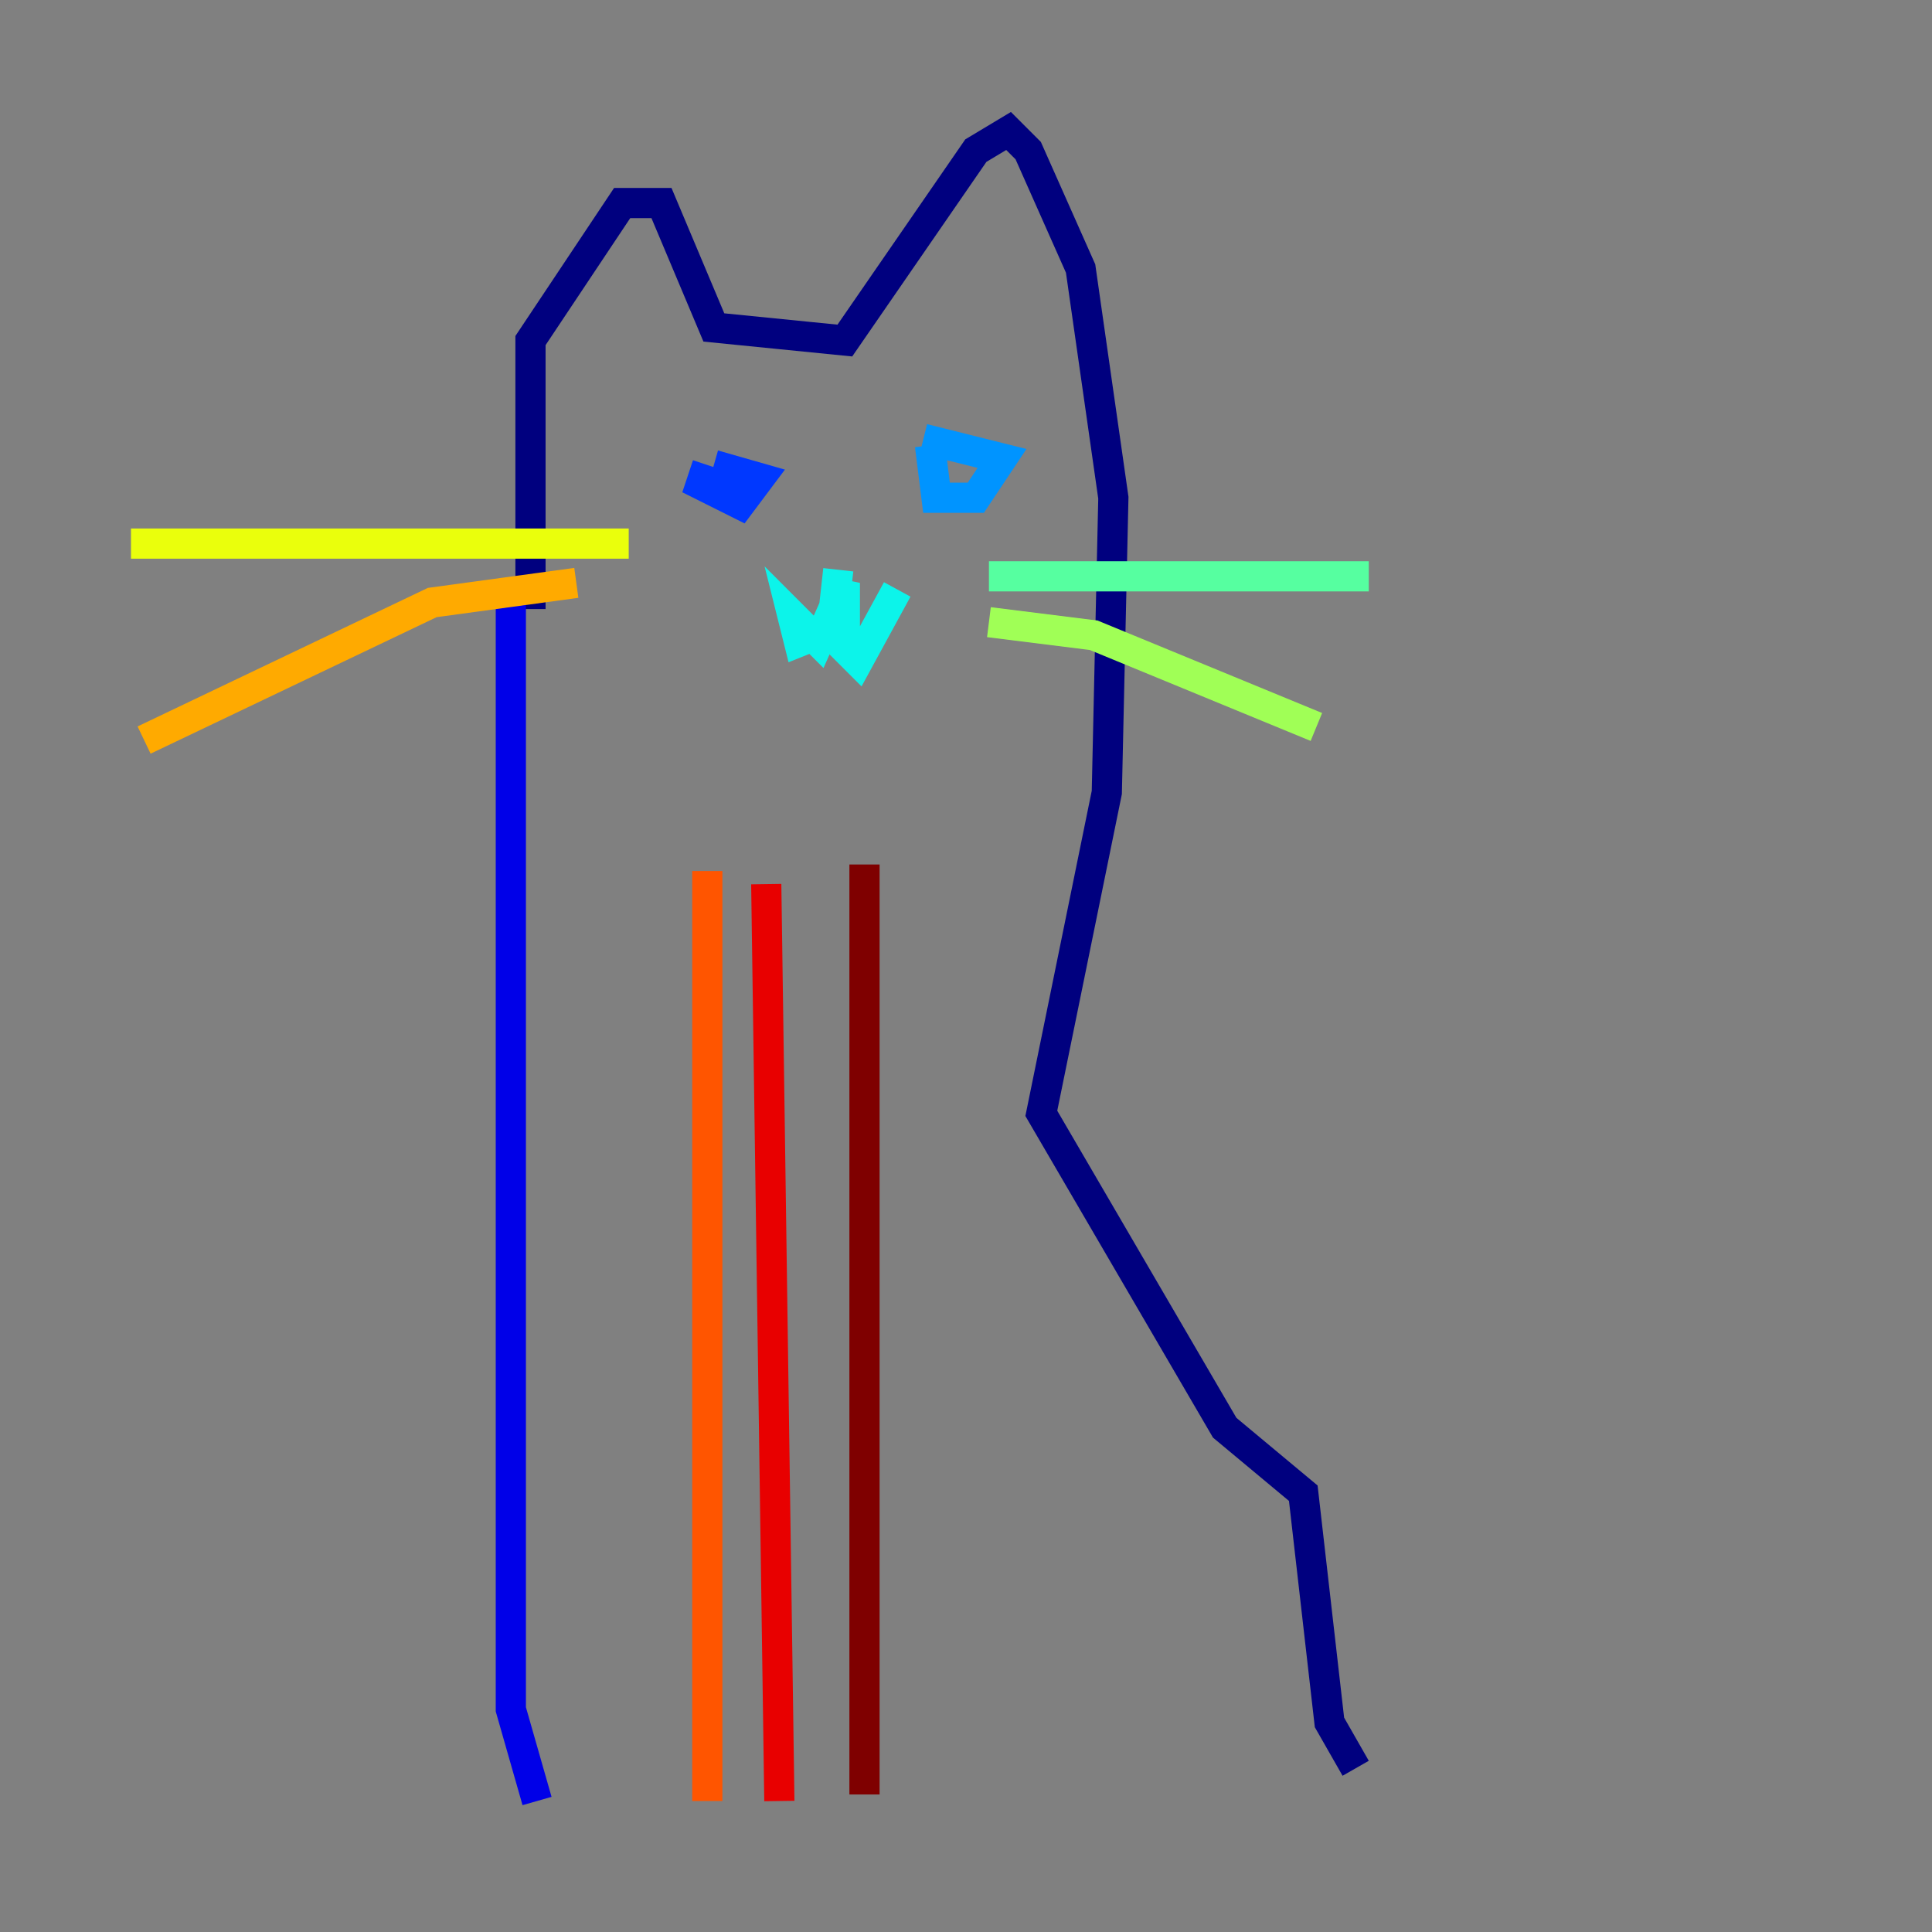 <?xml version="1.0" encoding="utf-8" ?>
<svg baseProfile="tiny" height="128" version="1.2" viewBox="0,0,128,128" width="128" xmlns="http://www.w3.org/2000/svg" xmlns:ev="http://www.w3.org/2001/xml-events" xmlns:xlink="http://www.w3.org/1999/xlink"><rect x="0" y="0" width="128" height="128" fill="#808080" stroke="none"/><defs /><polyline fill="none" points="35.146,40.352 35.146,22.563 41.22,13.451 43.824,13.451 47.295,21.695 55.973,22.563 64.651,9.98 66.82,8.678 68.122,9.98 71.593,17.79 73.763,32.976 73.329,52.502 68.99,73.763 81.139,94.59 86.346,98.929 88.081,114.115 89.817,117.153" stroke="#00007f" stroke-width="2" /><polyline fill="none" points="33.844,39.051 33.844,113.248 35.58,119.322" stroke="#0000e8" stroke-width="2" /><polyline fill="none" points="46.861,30.807 46.427,32.108 49.031,33.41 50.332,31.675 47.295,30.807" stroke="#0038ff" stroke-width="2" /><polyline fill="none" points="61.614,29.505 62.047,32.976 64.651,32.976 66.386,30.373 61.18,29.071" stroke="#0094ff" stroke-width="2" /><polyline fill="none" points="55.539,37.749 55.105,41.654 52.936,42.522 52.502,40.786 54.237,42.522 55.973,38.617 55.973,42.956 56.841,43.824 59.444,39.051" stroke="#0cf4ea" stroke-width="2" /><polyline fill="none" points="65.519,38.183 90.685,38.183" stroke="#56ffa0" stroke-width="2" /><polyline fill="none" points="65.519,41.22 72.461,42.088 87.214,48.163" stroke="#a0ff56" stroke-width="2" /><polyline fill="none" points="41.654,36.014 8.678,36.014" stroke="#eaff0c" stroke-width="2" /><polyline fill="none" points="38.183,38.617 28.637,39.919 9.546,49.031" stroke="#ffaa00" stroke-width="2" /><polyline fill="none" points="46.861,57.709 46.861,119.322" stroke="#ff5500" stroke-width="2" /><polyline fill="none" points="50.766,58.576 51.634,119.322" stroke="#e80000" stroke-width="2" /><polyline fill="none" points="57.275,57.275 57.275,118.888" stroke="#7f0000" stroke-width="2" /></svg>